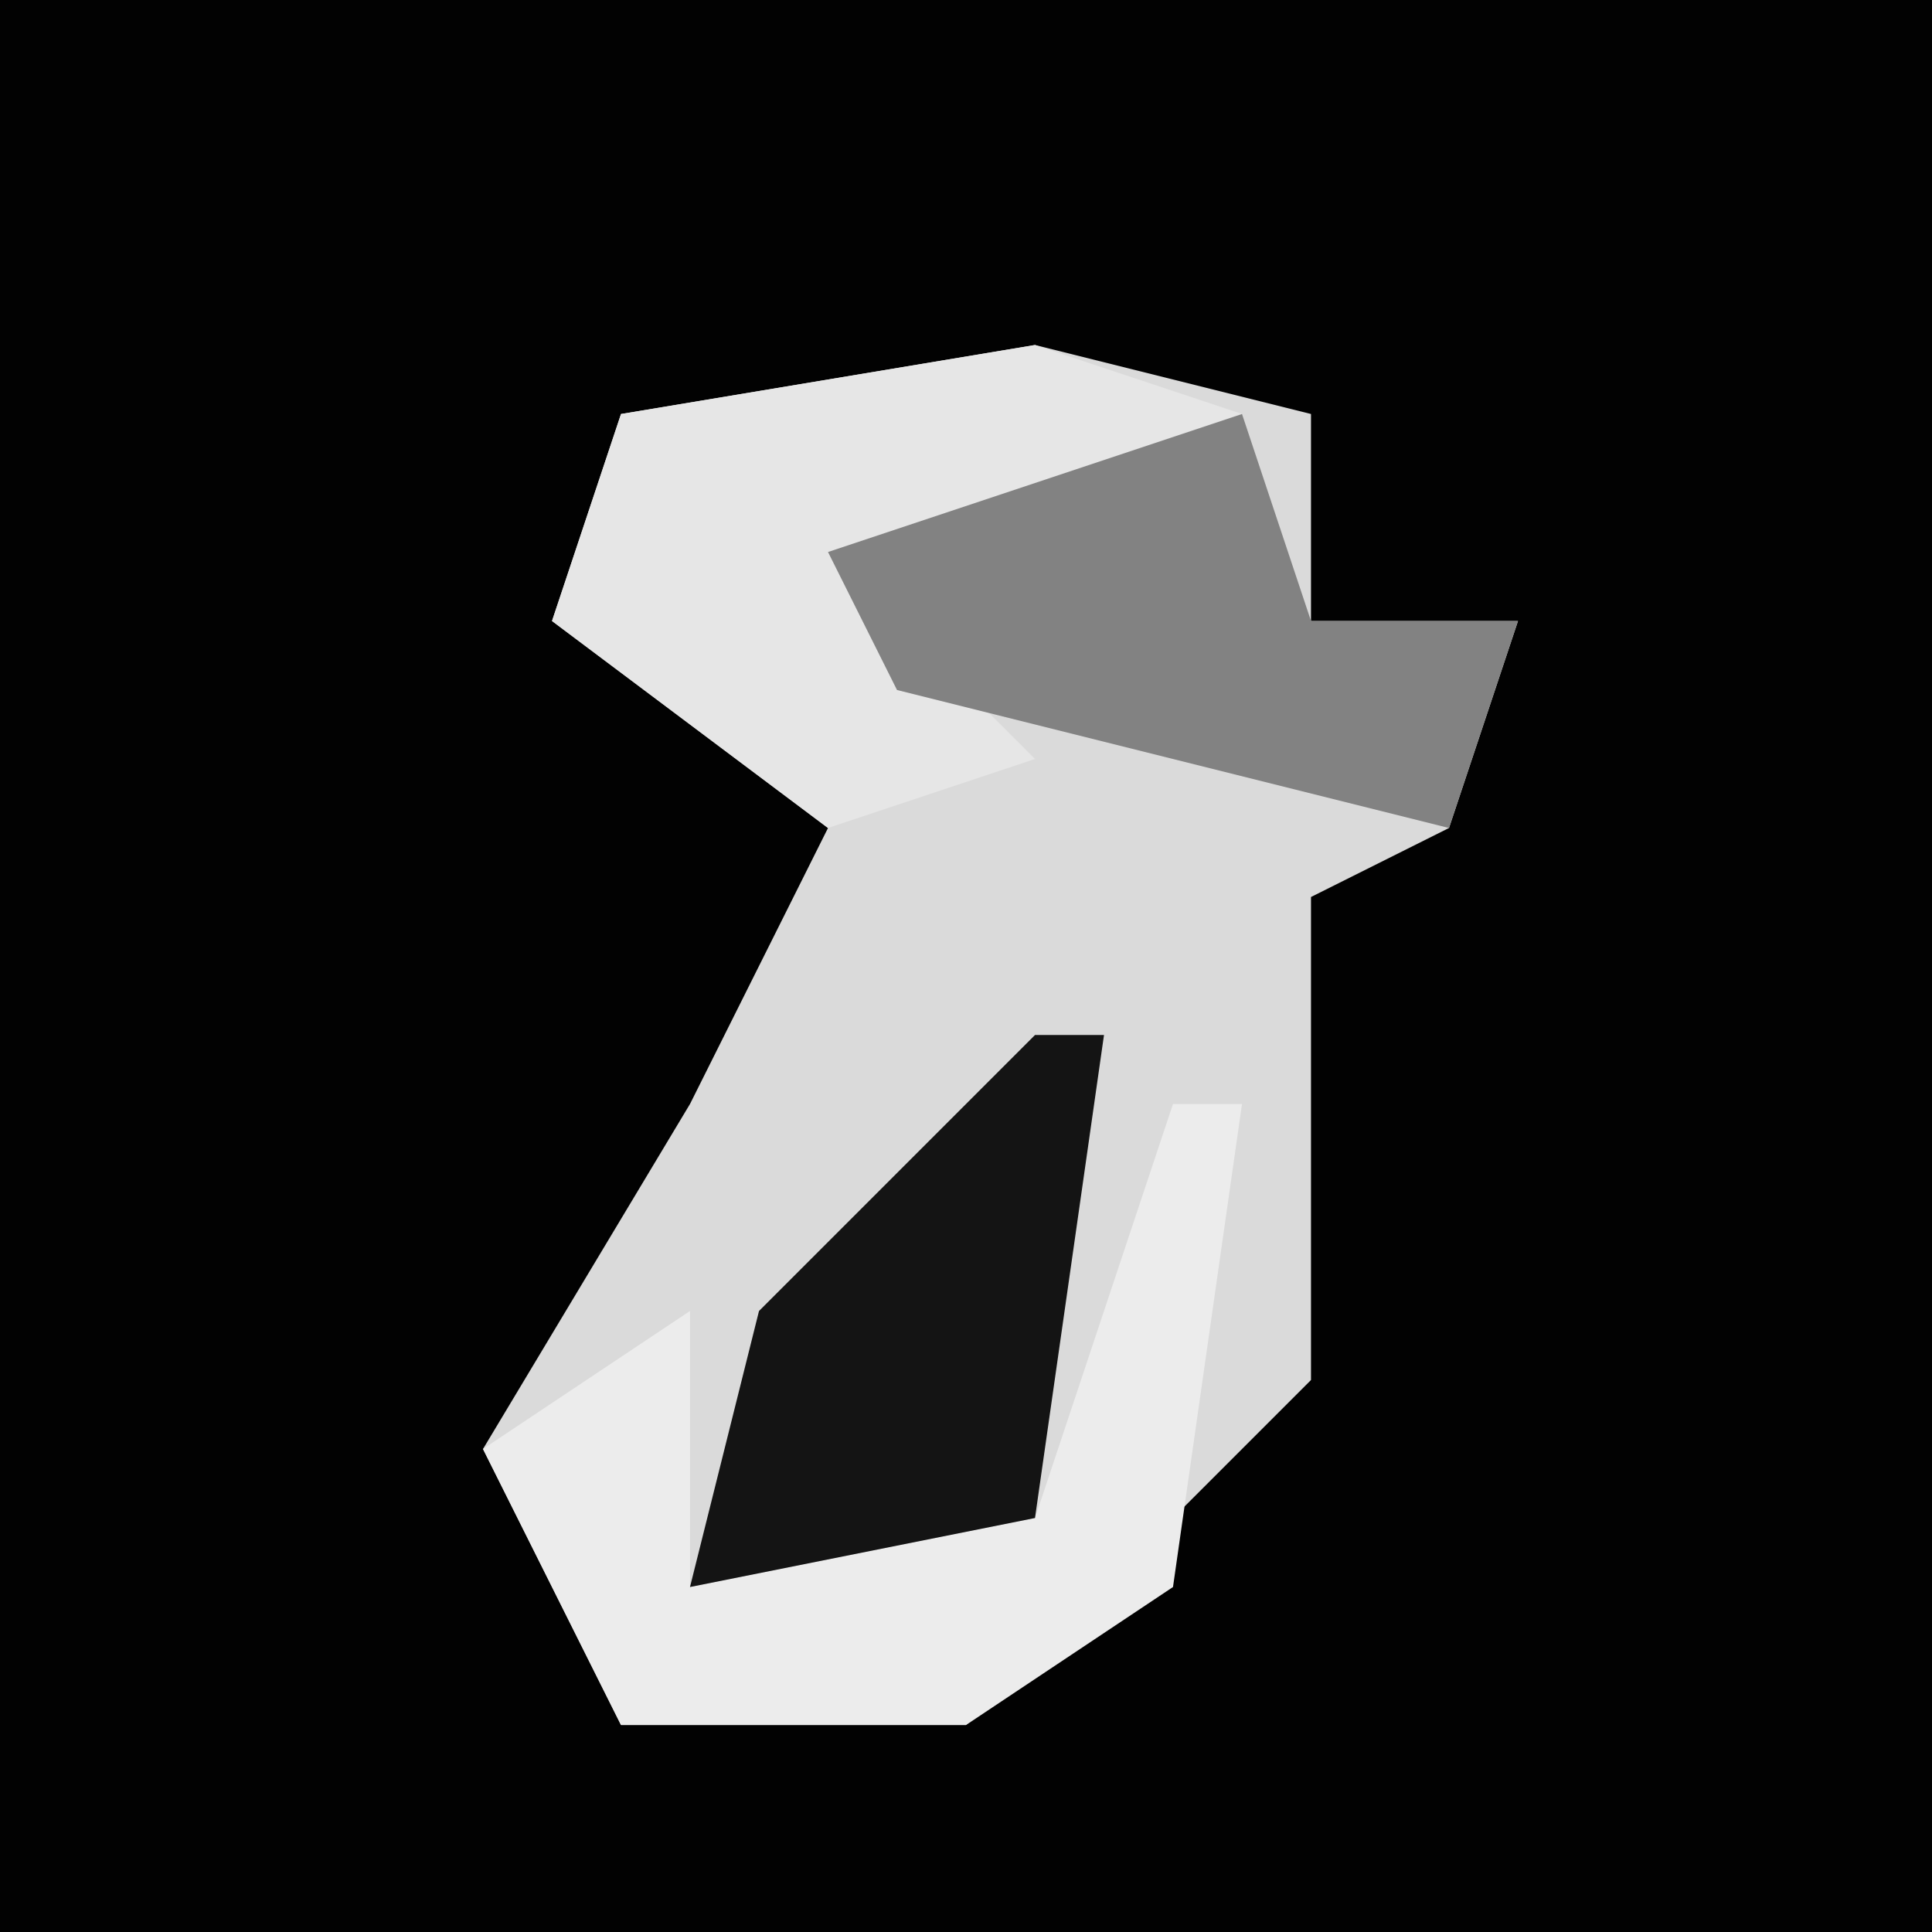 <?xml version="1.0" encoding="UTF-8"?>
<svg version="1.1" xmlns="http://www.w3.org/2000/svg" width="28" height="28">
<path d="M0,0 L28,0 L28,28 L0,28 Z " fill="#020202" transform="translate(0,0)"/>
<path d="M0,0 L4,1 L4,4 L7,4 L6,7 L4,8 L4,15 L-1,20 L-6,20 L-8,16 L-5,11 L-3,7 L-7,4 L-6,1 Z " fill="#DADADA" transform="translate(15,5)"/>
<path d="M0,0 L1,0 L0,7 L-3,9 L-8,9 L-10,5 L-7,3 L-7,7 L-2,6 Z " fill="#ECECEC" transform="translate(17,16)"/>
<path d="M0,0 L3,1 L2,4 L2,2 L-2,4 L0,6 L-3,7 L-7,4 L-6,1 Z " fill="#E6E6E6" transform="translate(15,5)"/>
<path d="M0,0 L1,0 L0,7 L-5,8 L-4,4 Z " fill="#141414" transform="translate(15,15)"/>
<path d="M0,0 L1,3 L4,3 L3,6 L-5,4 L-6,2 Z " fill="#828282" transform="translate(18,6)"/>
</svg>
